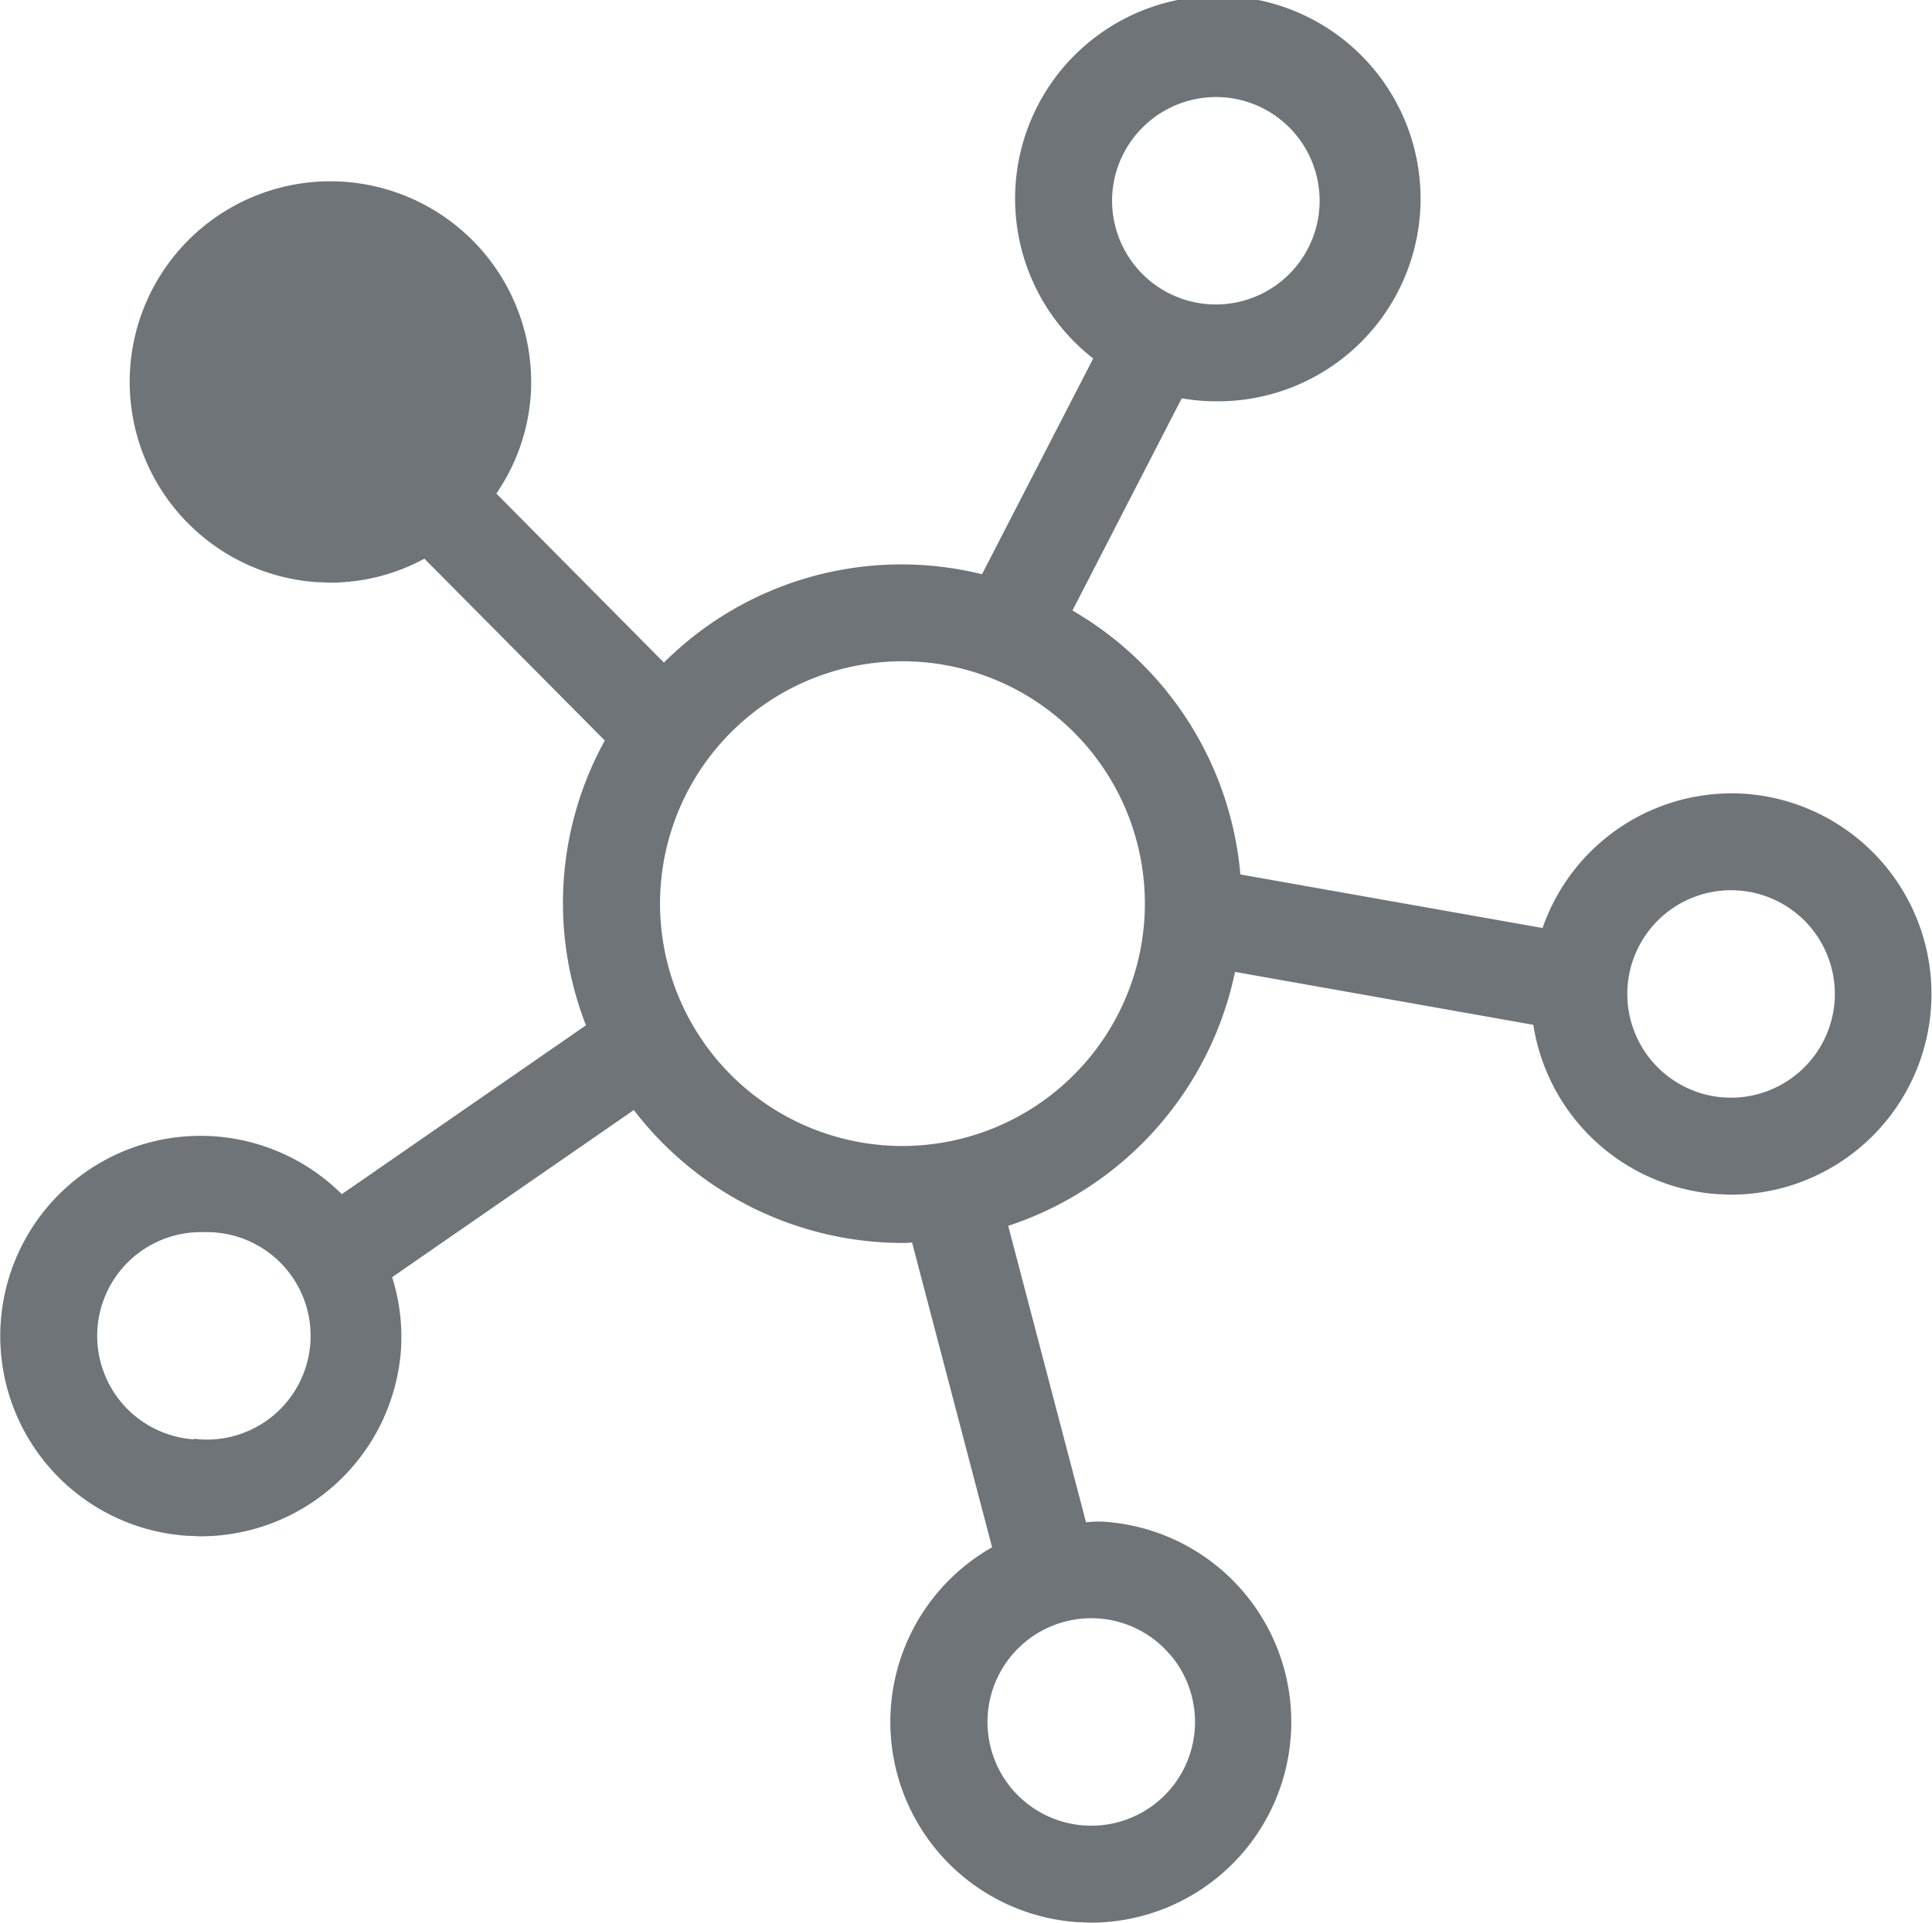 <svg xmlns="http://www.w3.org/2000/svg" width="23.367" height="23.26" viewBox="0 0 23.367 23.26">
    <defs>
        <style>
            .related-circles-a{fill:#6e7477;}
        </style>
    </defs>
    <g transform="translate(-34.588 -34.563)">
        <g transform="translate(34.588 34.563)">
            <g transform="translate(0 0)">
                <path d="M40.191,28.666a2.421,2.421,0,0,0-2.446,1.624l-3.655-.648a4.1,4.1,0,0,0-2.031-3.193l1.321-2.566.009,0a2.447,2.447,0,0,0,.409.035A2.452,2.452,0,1,0,32.31,23.4L30.965,26.01a4.065,4.065,0,0,0-3.847,1.069l-2.027-2.045a2.4,2.4,0,0,0,.416-1.187,2.43,2.43,0,0,0-2.259-2.585,2.427,2.427,0,0,0-2.586,2.258,2.43,2.43,0,0,0,2.259,2.586c.056,0,.111.006.167.006a2.4,2.4,0,0,0,1.133-.29l2.182,2.2a4.071,4.071,0,0,0-.228,3.445l-2.953,2.043a2.422,2.422,0,1,0-1.87,4.133c.055,0,.11.006.165.006a2.431,2.431,0,0,0,2.421-2.265,2.4,2.4,0,0,0-.107-.87l2.923-2.022A4.1,4.1,0,0,0,30,34.1c.04,0,.079,0,.119-.006l.968,3.688a2.46,2.46,0,0,0-.4.284,2.428,2.428,0,0,0,1.434,4.251c.056,0,.111.006.167.006a2.428,2.428,0,0,0,.16-4.85c-.076-.006-.15,0-.225.006l-.941-3.586a4.118,4.118,0,0,0,2.743-3.072l3.608.64a2.429,2.429,0,0,0,2.231,2.049c.056,0,.11.006.165.006a2.428,2.428,0,0,0,.162-4.85Zm-7.635-7.383a1.258,1.258,0,0,1,1.237-1.046,1.274,1.274,0,0,1,.21.017,1.255,1.255,0,1,1-1.447,1.028ZM21.432,36.476a1.255,1.255,0,0,1,.084-2.507l.085,0a1.255,1.255,0,1,1-.169,2.5Zm11.8,2.594a1.255,1.255,0,1,1-.861-.427A1.246,1.246,0,0,1,33.229,39.069ZM30,32.927A2.932,2.932,0,1,1,32.935,30,2.935,2.935,0,0,1,30,32.927Zm9.94-.587a1.255,1.255,0,1,1,1.337-1.168A1.257,1.257,0,0,1,39.942,32.34Z" class="related-circles-a" transform="translate(-19.088 -19.063)"/>
            </g>
        </g>
    </g>
</svg>
